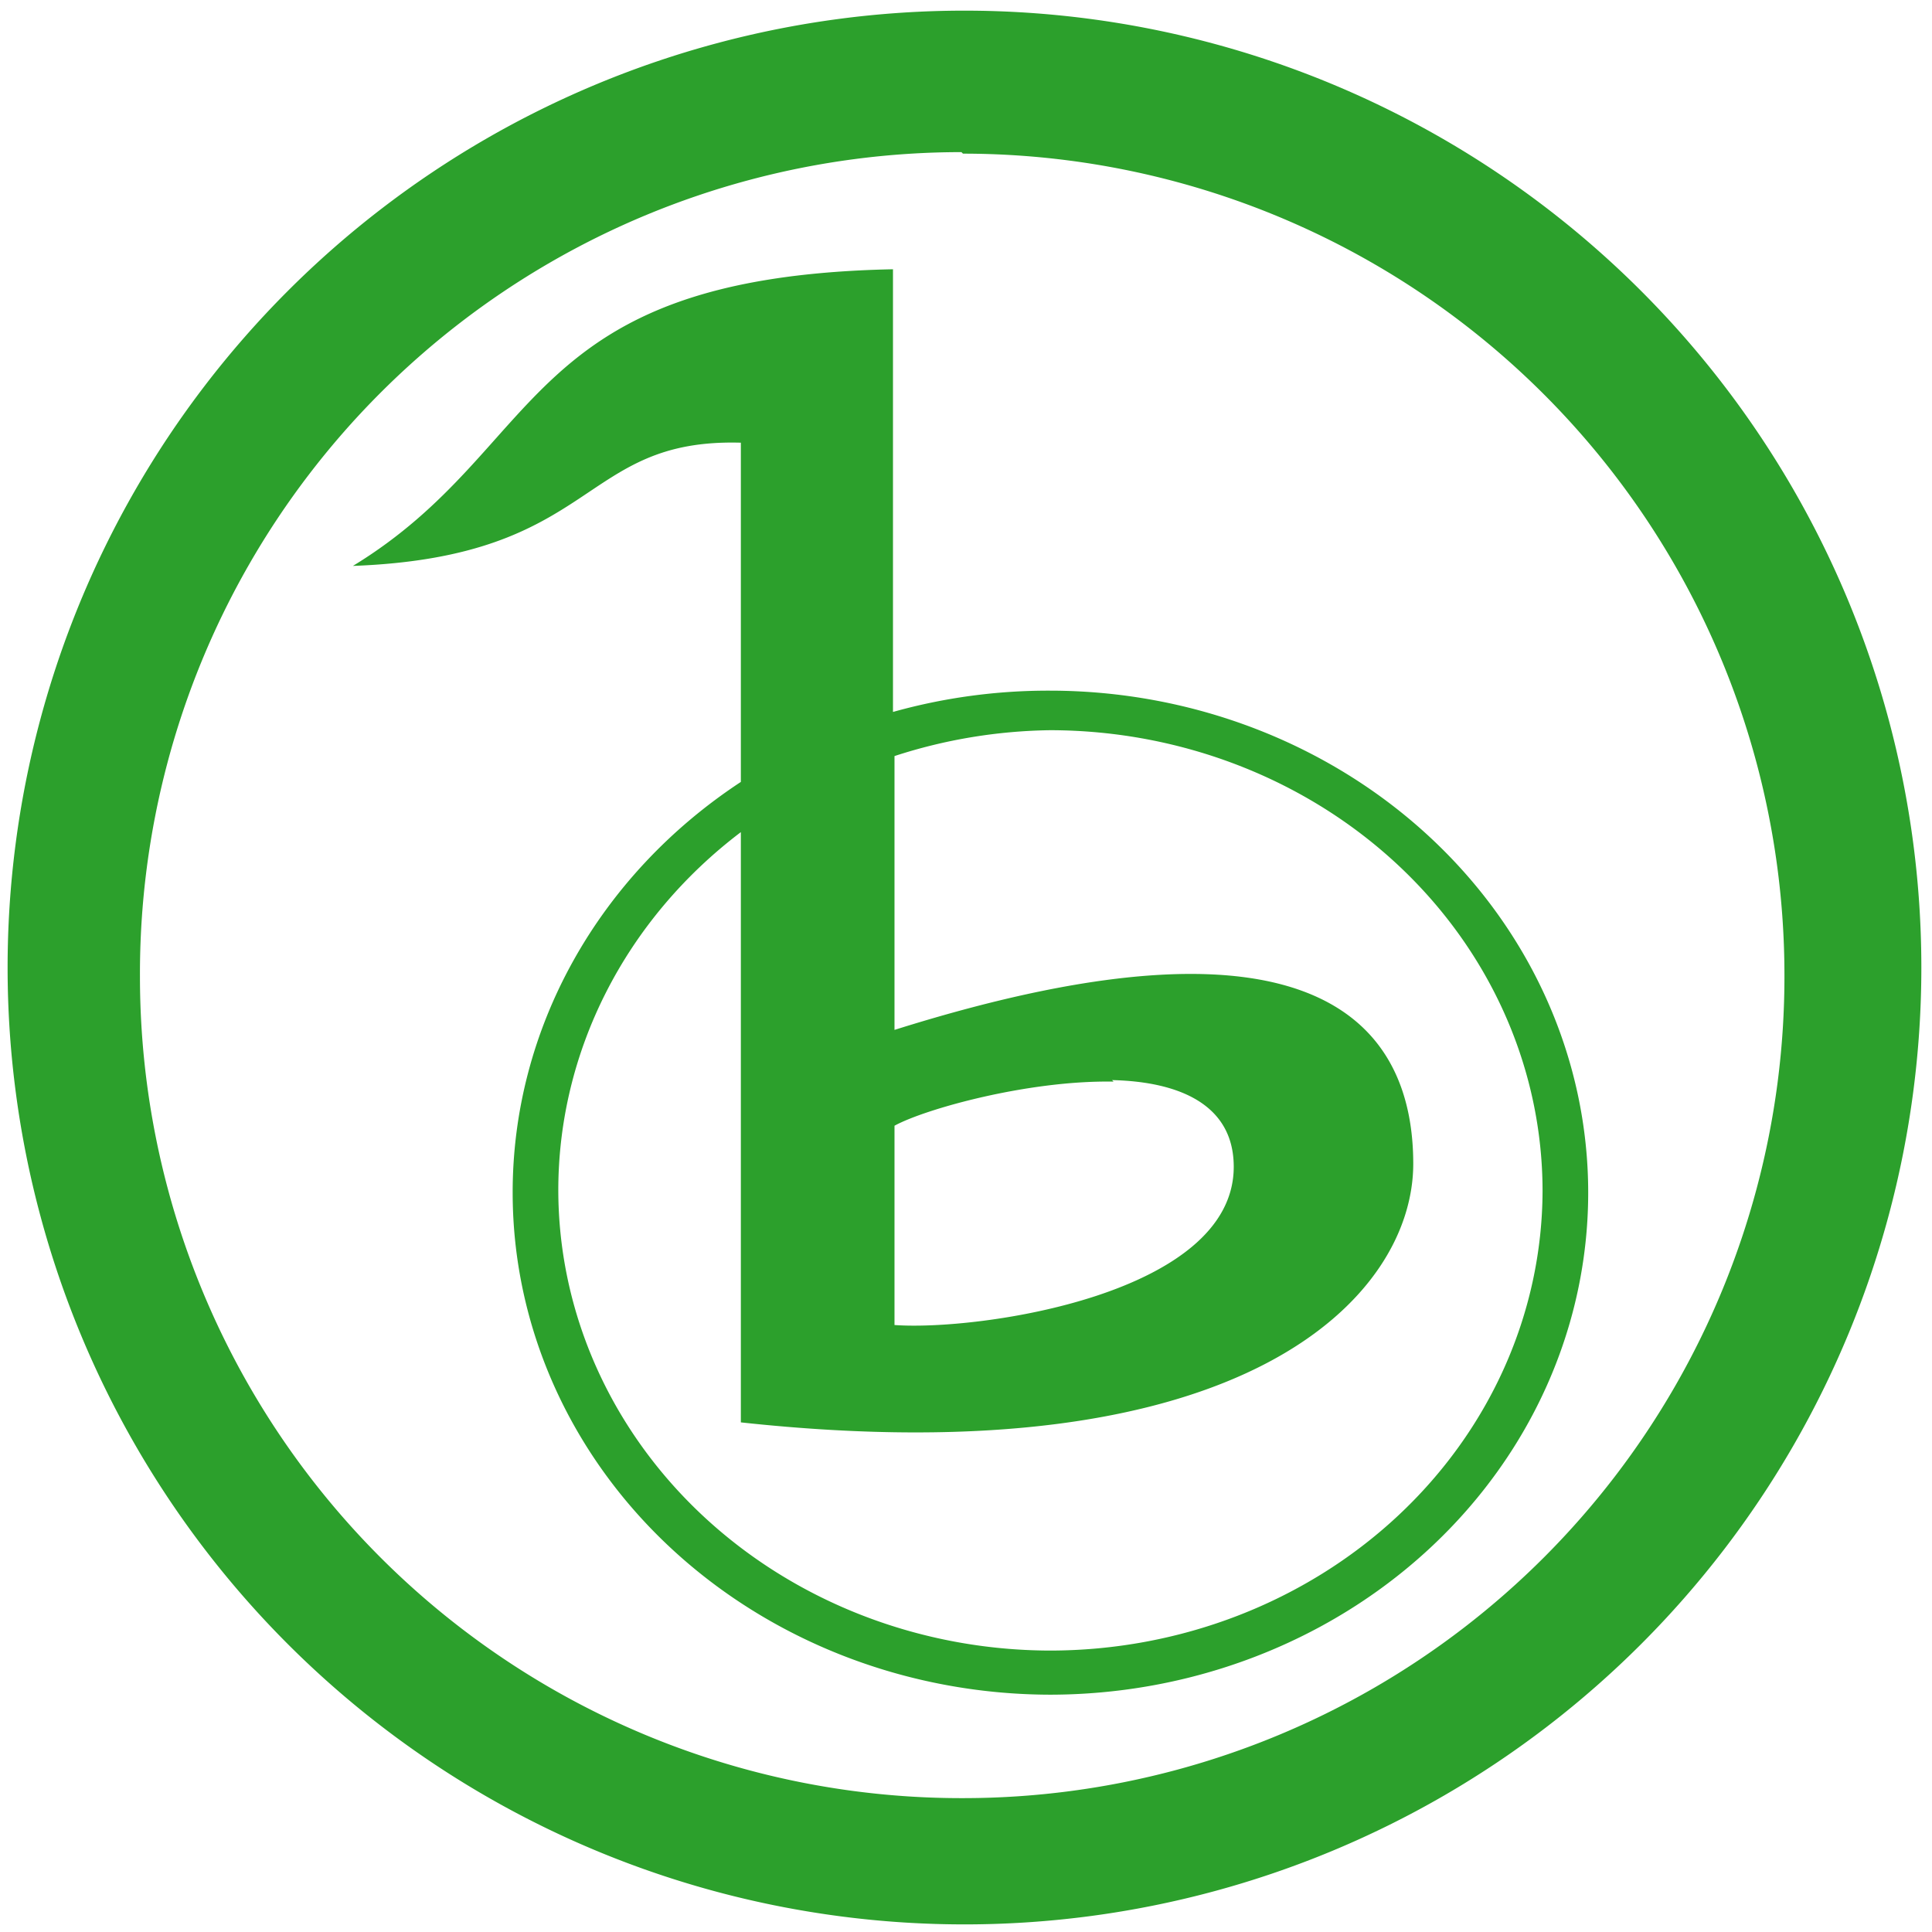<svg xmlns="http://www.w3.org/2000/svg" width="48" height="48" viewBox="0 0 12.7 12.7"><path fill="#2ca02c" d="M6.34.07a6.29 6.29 0 0 0-6.29 6.3 6.29 6.29 0 0 0 6.3 6.28 6.29 6.29 0 0 0 6.28-6.29A6.29 6.29 0 0 0 6.34.07zm-.01.94a5.4 5.4 0 0 1 5.4 5.4 5.4 5.4 0 0 1-5.4 5.41 5.4 5.4 0 0 1-5.41-5.4A5.4 5.4 0 0 1 6.32 1zm-.46.76c-2.46.05-2.27 1.17-3.55 1.95 1.62-.06 1.48-.84 2.55-.81v2.23a3.54 3.3 0 0 0-1.5 2.7 3.54 3.3 0 0 0 3.53 3.3 3.54 3.3 0 0 0 3.54-3.3 3.54 3.3 0 0 0-3.54-3.3 3.54 3.3 0 0 0-1.03.14V1.77zM6.91 4.8a3.24 3.03 0 0 1 3.23 3.03 3.24 3.03 0 0 1-3.24 3.02 3.24 3.03 0 0 1-3.23-3.02 3.24 3.03 0 0 1 1.2-2.36v3.88c3.32.36 4.42-.83 4.42-1.7 0-.85-.55-1.78-3.41-.88v-1.8A3.24 3.03 0 0 1 6.9 4.8zm.4 2.3c.44.01.8.16.8.57 0 .84-1.68 1.08-2.23 1.04V7.4c.2-.11.88-.3 1.44-.29z"/></svg>
